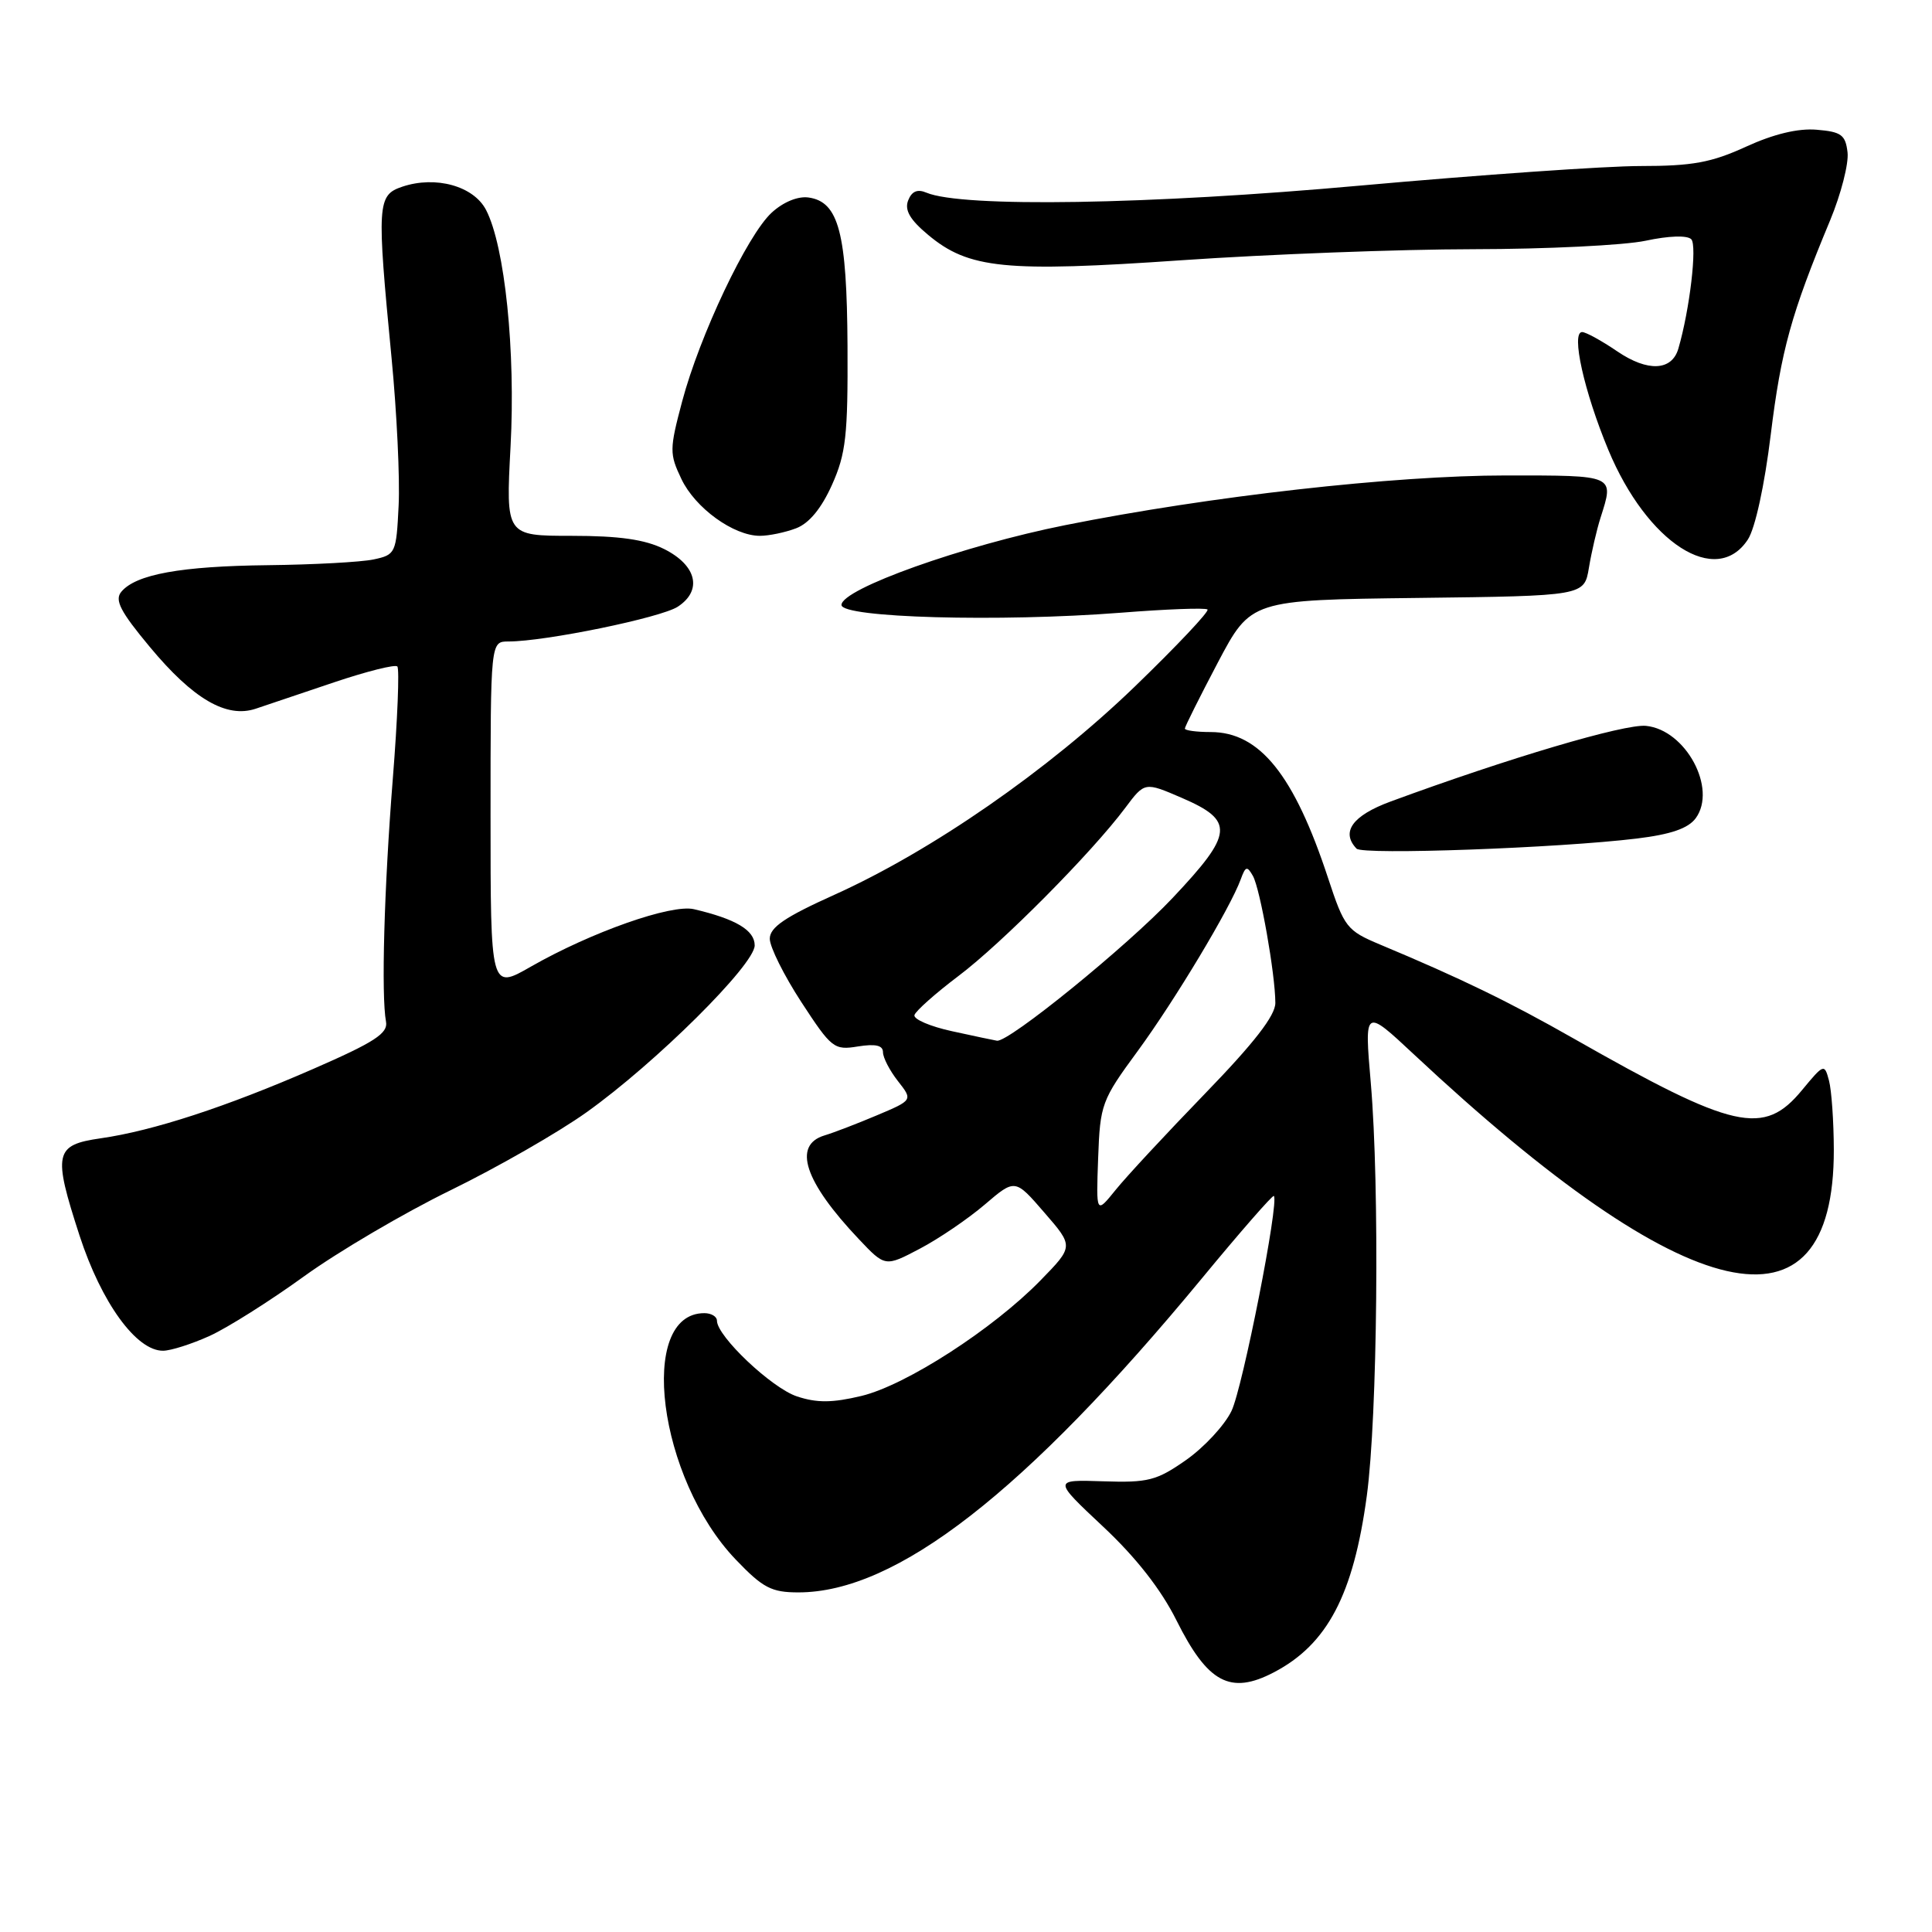 <?xml version="1.0" encoding="UTF-8" standalone="no"?>
<!DOCTYPE svg PUBLIC "-//W3C//DTD SVG 1.1//EN" "http://www.w3.org/Graphics/SVG/1.1/DTD/svg11.dtd" >
<svg xmlns="http://www.w3.org/2000/svg" xmlns:xlink="http://www.w3.org/1999/xlink" version="1.1" viewBox="0 0 256 256">
 <g >
 <path fill="currentColor"
d=" M 168.80 221.59 C 175.88 217.89 179.34 211.31 181.11 198.20 C 182.53 187.67 182.82 157.25 181.64 143.53 C 180.78 133.57 180.78 133.57 187.37 139.73 C 223.66 173.67 243.04 178.07 242.99 152.35 C 242.98 148.58 242.69 144.46 242.35 143.18 C 241.75 140.92 241.67 140.95 238.79 144.43 C 233.71 150.60 229.81 149.72 208.50 137.60 C 200.00 132.76 193.56 129.63 182.87 125.16 C 178.46 123.31 178.13 122.88 175.98 116.36 C 171.48 102.68 166.92 97.00 160.42 97.00 C 158.54 97.00 157.00 96.79 157.00 96.54 C 157.00 96.29 158.97 92.35 161.37 87.79 C 165.75 79.50 165.75 79.50 187.83 79.23 C 209.92 78.96 209.92 78.96 210.54 75.23 C 210.88 73.18 211.57 70.20 212.08 68.60 C 213.89 62.91 214.10 63.00 199.56 63.00 C 184.70 63.00 160.33 65.75 141.17 69.58 C 127.64 72.28 111.50 78.04 111.50 80.16 C 111.50 81.86 132.41 82.44 148.50 81.19 C 154.55 80.71 159.72 80.52 160.00 80.76 C 160.28 80.99 155.93 85.60 150.35 90.99 C 138.88 102.06 123.47 112.74 110.59 118.55 C 104.01 121.51 102.00 122.88 102.00 124.39 C 102.00 125.47 103.88 129.25 106.18 132.78 C 110.18 138.91 110.52 139.18 113.68 138.66 C 116.02 138.29 117.00 138.51 117.00 139.43 C 117.00 140.14 117.89 141.86 118.98 143.25 C 120.96 145.77 120.96 145.77 116.23 147.77 C 113.63 148.87 110.49 150.08 109.25 150.45 C 104.99 151.74 106.60 156.59 113.80 164.19 C 117.29 167.88 117.29 167.88 121.90 165.45 C 124.43 164.12 128.30 161.48 130.50 159.60 C 134.50 156.18 134.50 156.18 138.38 160.67 C 142.27 165.15 142.27 165.15 137.88 169.65 C 131.59 176.10 120.05 183.55 114.14 184.97 C 110.29 185.89 108.25 185.91 105.60 185.03 C 102.26 183.93 95.00 177.06 95.00 175.00 C 95.00 174.45 94.25 174.00 93.33 174.00 C 84.40 174.00 87.20 195.91 97.50 206.66 C 101.09 210.41 102.22 211.00 105.79 211.00 C 118.78 211.00 135.83 197.74 159.24 169.41 C 164.33 163.24 168.63 158.32 168.79 158.47 C 169.53 159.18 164.66 183.90 163.18 186.96 C 162.26 188.87 159.54 191.79 157.16 193.46 C 153.26 196.19 152.13 196.48 146.17 196.28 C 139.53 196.06 139.53 196.06 146.16 202.28 C 150.53 206.37 153.85 210.62 155.88 214.69 C 160.03 223.01 163.03 224.61 168.80 221.59 Z  M 27.79 177.01 C 30.14 175.94 35.77 172.39 40.29 169.12 C 44.80 165.86 53.54 160.72 59.71 157.71 C 65.87 154.70 73.97 150.06 77.71 147.39 C 86.86 140.87 100.00 127.83 100.00 125.27 C 100.00 123.26 97.50 121.77 91.94 120.47 C 88.94 119.78 78.35 123.51 70.35 128.08 C 65.00 131.15 65.00 131.15 65.00 108.07 C 65.00 85.00 65.00 85.00 67.37 85.00 C 72.24 85.00 87.58 81.85 89.81 80.39 C 93.11 78.23 92.32 74.91 88.00 72.75 C 85.47 71.49 82.08 71.00 75.76 71.00 C 67.02 71.00 67.02 71.00 67.65 59.19 C 68.33 46.53 66.90 32.64 64.41 27.83 C 62.77 24.65 57.73 23.25 53.30 24.74 C 49.98 25.86 49.91 27.00 51.89 47.50 C 52.58 54.65 53.00 63.42 52.82 66.99 C 52.51 73.30 52.42 73.51 49.50 74.13 C 47.85 74.48 41.55 74.82 35.50 74.89 C 23.96 75.02 17.99 76.10 16.07 78.42 C 15.16 79.51 15.95 81.04 19.85 85.72 C 25.59 92.63 30.01 95.20 33.88 93.91 C 35.32 93.43 40.01 91.85 44.30 90.40 C 48.59 88.96 52.35 88.01 52.65 88.31 C 52.94 88.61 52.68 95.30 52.05 103.18 C 50.90 117.66 50.50 131.93 51.15 135.39 C 51.43 136.92 49.64 138.09 41.50 141.64 C 30.00 146.66 20.28 149.84 13.35 150.83 C 7.22 151.71 6.99 152.79 10.54 163.72 C 13.44 172.63 18.08 179.02 21.62 178.98 C 22.65 178.97 25.43 178.08 27.79 177.01 Z  M 216.89 111.11 C 221.41 110.56 223.69 109.77 224.69 108.42 C 227.56 104.49 223.37 96.70 218.10 96.18 C 215.25 95.90 199.86 100.46 184.25 106.21 C 179.21 108.07 177.64 110.24 179.75 112.45 C 180.57 113.31 206.56 112.37 216.89 111.11 Z  M 231.60 71.49 C 232.57 70.01 233.81 64.33 234.63 57.61 C 236.01 46.40 237.34 41.59 242.50 29.20 C 243.94 25.73 244.98 21.68 244.81 20.20 C 244.54 17.87 243.99 17.46 240.72 17.19 C 238.25 16.98 235.02 17.76 231.35 19.44 C 226.77 21.54 224.25 22.00 217.39 22.00 C 212.78 22.00 196.07 23.17 180.26 24.59 C 152.26 27.12 127.48 27.52 122.76 25.53 C 121.56 25.02 120.81 25.34 120.33 26.57 C 119.84 27.85 120.59 29.13 122.98 31.12 C 128.36 35.62 133.18 36.10 156.62 34.48 C 168.10 33.69 185.47 33.03 195.20 33.02 C 204.94 33.01 215.22 32.50 218.05 31.90 C 221.12 31.24 223.56 31.16 224.10 31.70 C 224.90 32.50 223.90 41.04 222.39 46.20 C 221.53 49.15 218.33 49.30 214.30 46.56 C 212.23 45.15 210.13 44.00 209.64 44.00 C 208.14 44.00 209.90 51.89 213.11 59.61 C 218.26 71.97 227.42 77.86 231.60 71.49 Z  M 105.49 70.00 C 107.21 69.35 108.84 67.37 110.24 64.25 C 112.09 60.12 112.36 57.72 112.30 45.87 C 112.22 30.85 111.14 26.74 107.14 26.17 C 105.73 25.97 103.80 26.76 102.26 28.17 C 99.02 31.13 92.70 44.47 90.38 53.22 C 88.70 59.55 88.70 60.14 90.29 63.47 C 92.12 67.32 97.20 70.99 100.68 71.00 C 101.89 71.00 104.05 70.55 105.49 70.00 Z  M 145.51 153.46 C 145.77 146.32 145.96 145.79 150.75 139.27 C 155.70 132.51 163.04 120.28 164.41 116.50 C 165.04 114.77 165.25 114.71 166.02 116.07 C 166.98 117.79 168.98 129.08 168.99 132.89 C 169.00 134.56 166.18 138.19 159.69 144.89 C 154.57 150.18 149.22 155.93 147.81 157.69 C 145.24 160.87 145.24 160.87 145.51 153.46 Z  M 126.19 136.65 C 123.27 136.02 121.01 135.05 121.17 134.50 C 121.34 133.95 123.95 131.63 126.98 129.34 C 132.74 125.01 144.66 112.99 149.10 107.05 C 151.68 103.60 151.68 103.60 156.59 105.72 C 163.61 108.75 163.46 110.42 155.37 118.99 C 149.33 125.40 133.63 138.15 132.10 137.90 C 131.77 137.85 129.11 137.29 126.19 136.65 Z "/>
</g>
</svg>